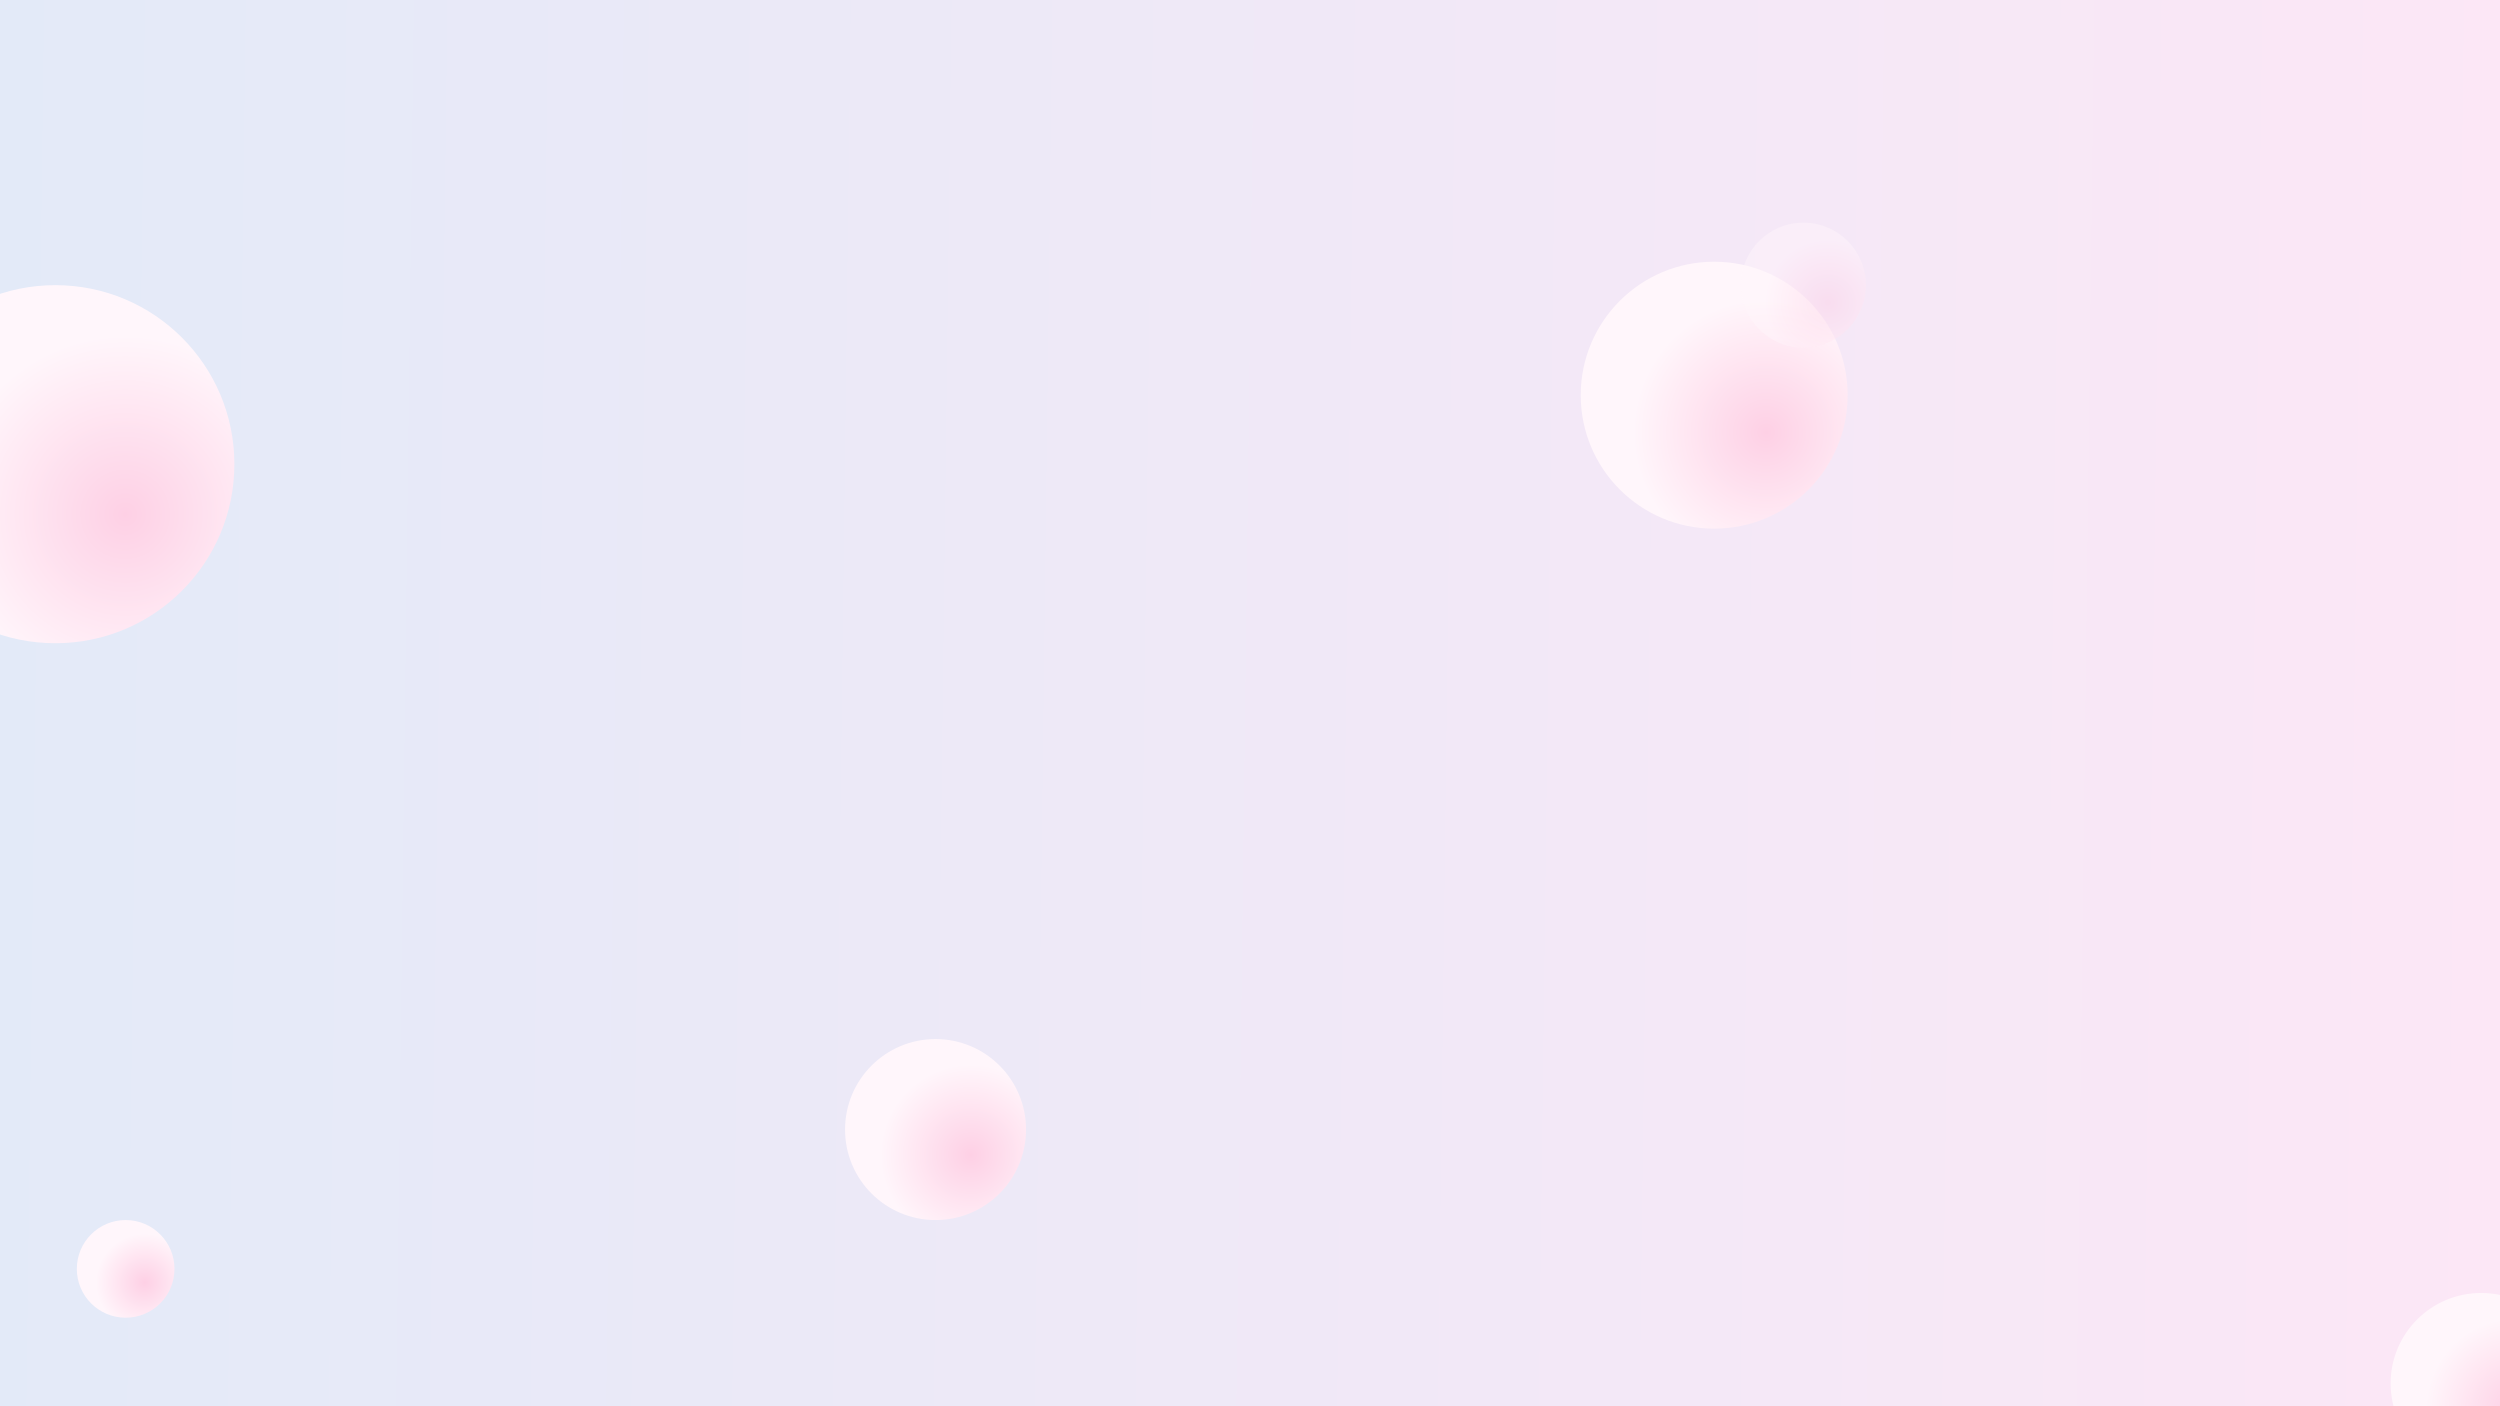 <svg id="Group_1891" data-name="Group 1891" xmlns="http://www.w3.org/2000/svg" xmlns:xlink="http://www.w3.org/1999/xlink" width="1920" height="1080" viewBox="0 0 1920 1080">
  <rect x="0" y="0" width="1920" height="1080" fill="#333333" stroke="none"/>
  <defs>
    <linearGradient id="linear-gradient" x1="1" y1="0.232" x2="0" y2="0.225" gradientUnits="objectBoundingBox">
      <stop offset="0" stop-color="#fce7f6"/>
      <stop offset="1" stop-color="#e3eaf8"/>
    </linearGradient>
    <clipPath id="clip-path">
      <rect id="Rectangle_1686" data-name="Rectangle 1686" width="1920" height="1080" fill="url(#linear-gradient)"/>
    </clipPath>
    <radialGradient id="radial-gradient" cx="0.695" cy="0.64" r="0.5" gradientUnits="objectBoundingBox">
      <stop offset="0" stop-color="#fecbe2"/>
      <stop offset="0" stop-color="#fed0e5"/>
      <stop offset="1" stop-color="#fff6fb"/>
    </radialGradient>
  </defs>
  <rect id="Rectangle_1" data-name="Rectangle 1" width="1920" height="1080" fill="url(#linear-gradient)"/>
  <g id="Mask_Group_77" data-name="Mask Group 77" clip-path="url(#clip-path)">
    <g id="Group_1650" data-name="Group 1650">
      <circle id="Ellipse_10" data-name="Ellipse 10" cx="137.5" cy="137.5" r="137.5" transform="translate(-95 219)" fill="url(#radial-gradient)"/>
      <circle id="Ellipse_6" data-name="Ellipse 6" cx="102.5" cy="102.5" r="102.5" transform="translate(1214 201)" fill="url(#radial-gradient)"/>
      <circle id="Ellipse_7" data-name="Ellipse 7" cx="48" cy="48" r="48" transform="translate(1337 171)" opacity="0.45" fill="url(#radial-gradient)"/>
      <circle id="Ellipse_8" data-name="Ellipse 8" cx="69.5" cy="69.5" r="69.5" transform="translate(649 798)" fill="url(#radial-gradient)"/>
      <circle id="Ellipse_11" data-name="Ellipse 11" cx="69.5" cy="69.5" r="69.5" transform="translate(1836 993)" fill="url(#radial-gradient)"/>
      <circle id="Ellipse_9" data-name="Ellipse 9" cx="37.5" cy="37.5" r="37.5" transform="translate(59 937)" fill="url(#radial-gradient)"/>
    </g>
  </g>
</svg>
